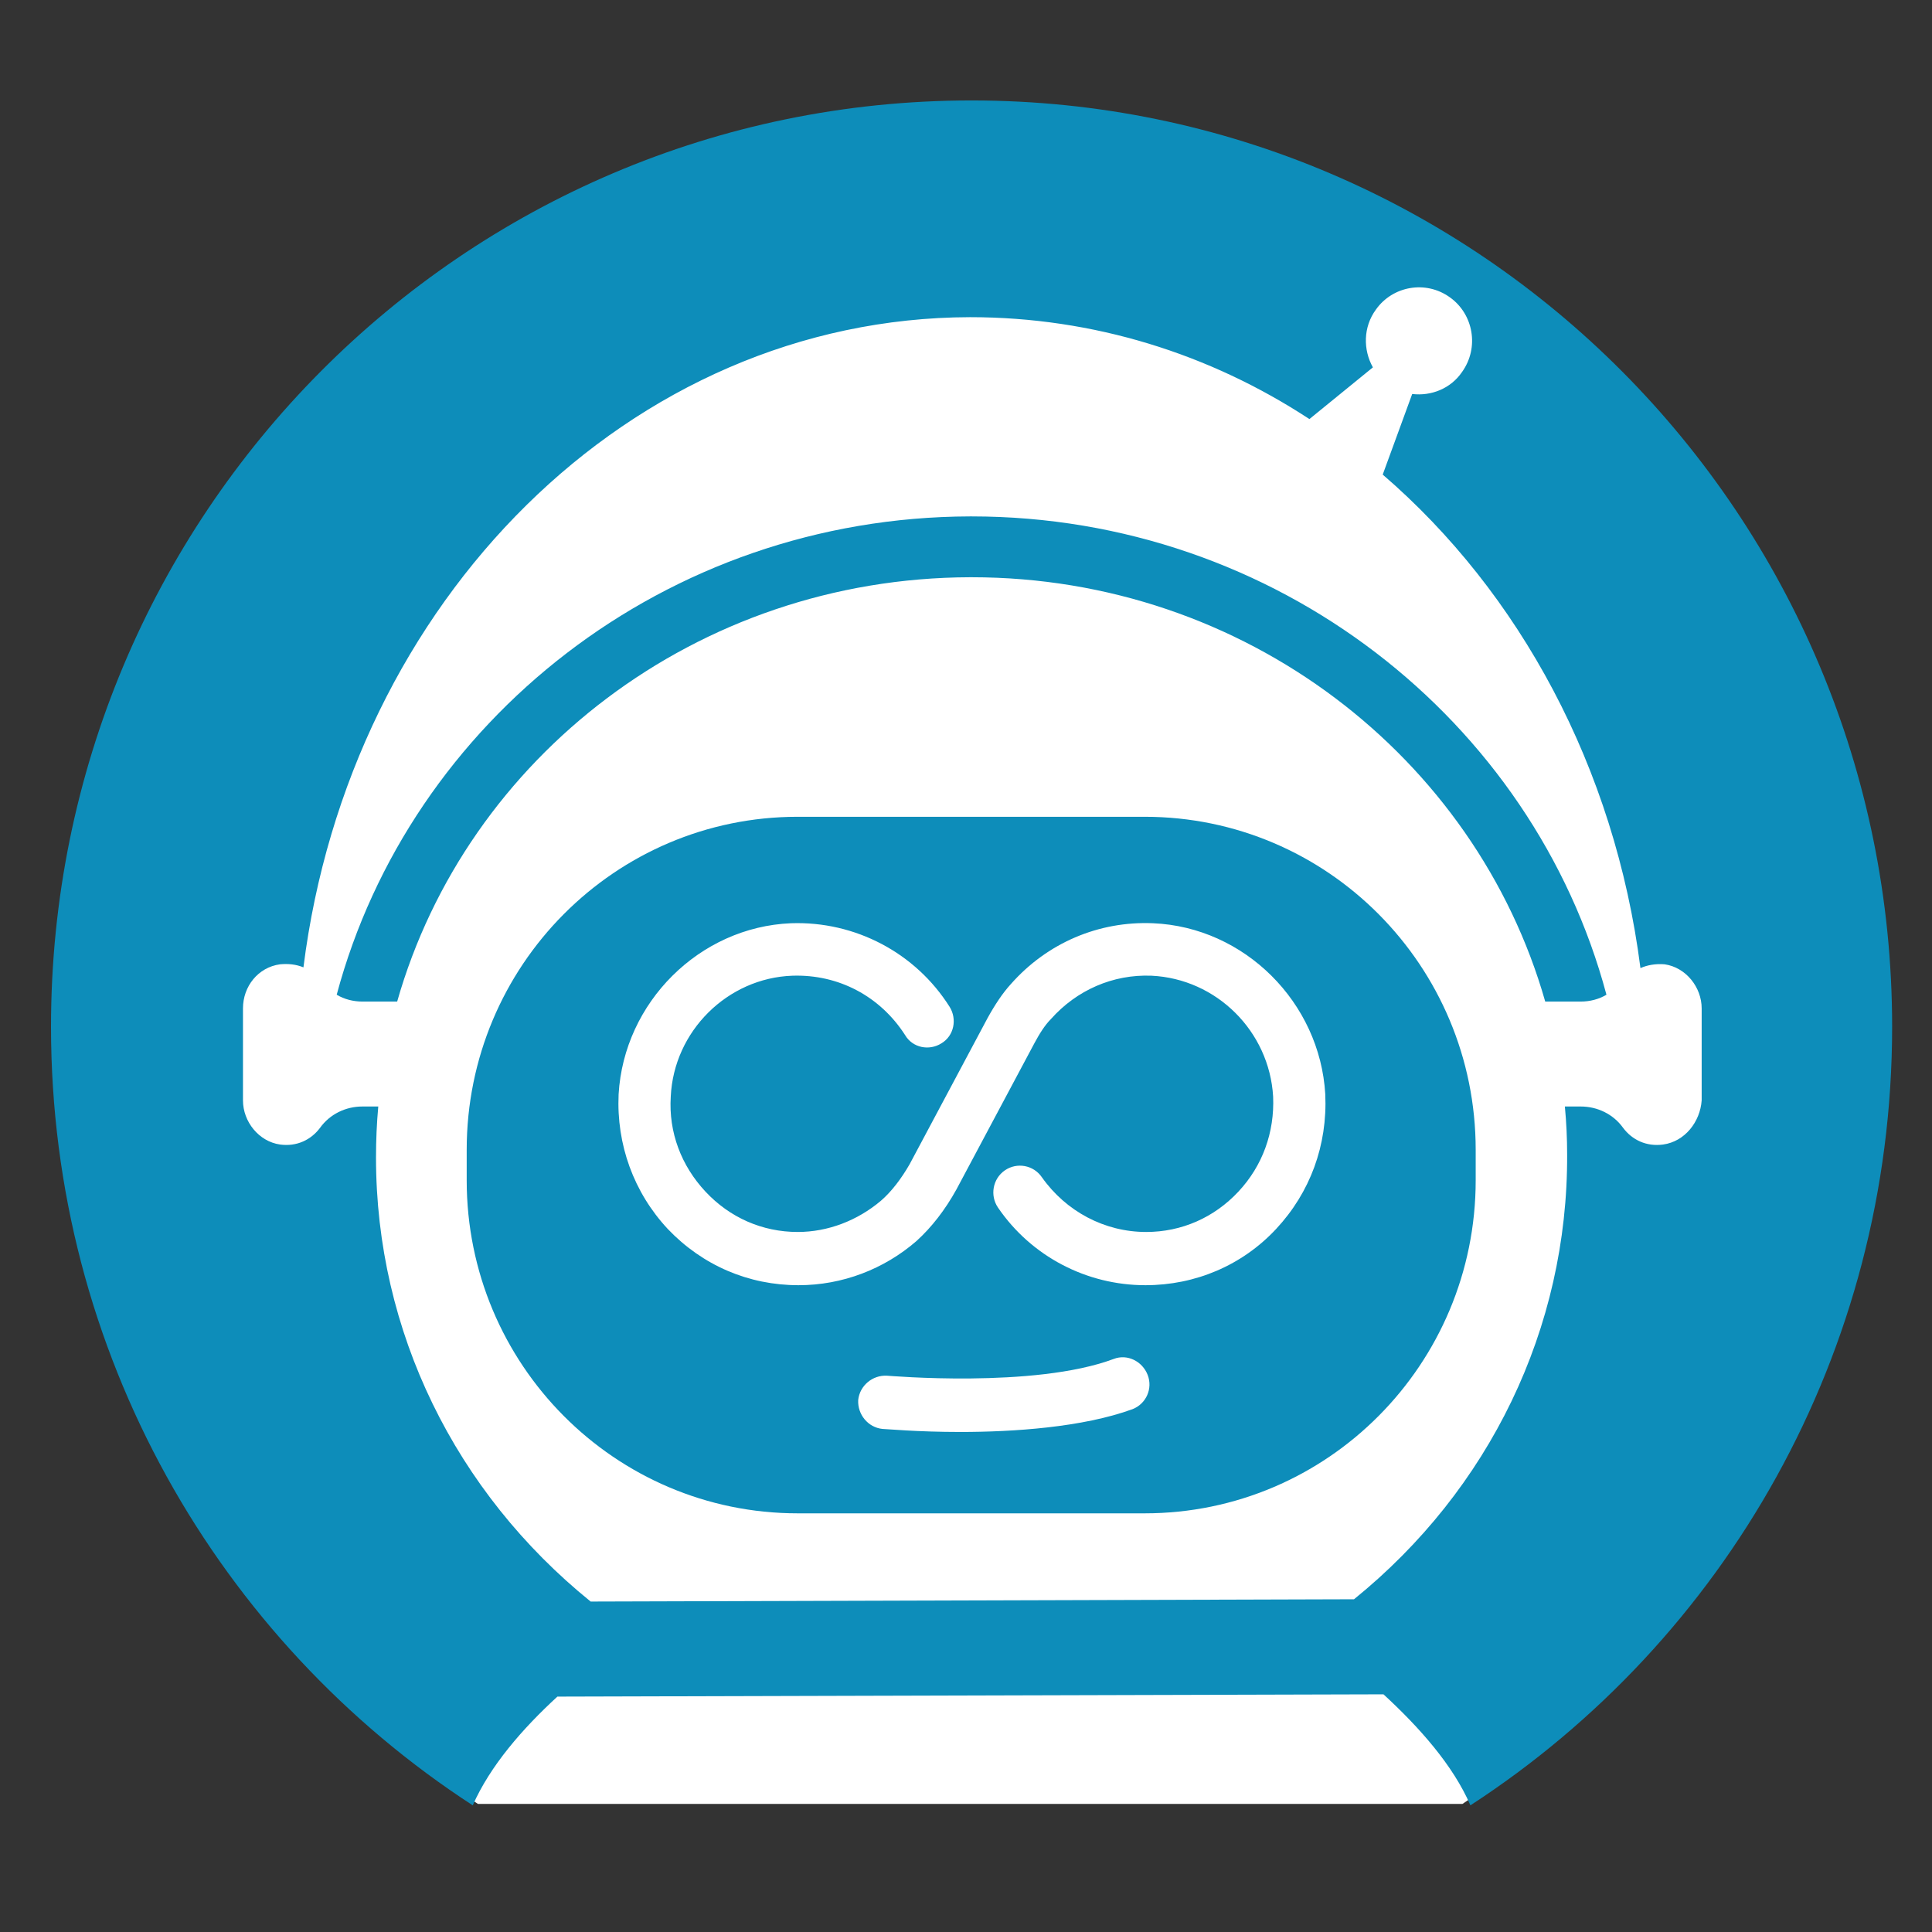 <?xml version="1.0" encoding="UTF-8" standalone="no"?>
<!-- Generator: Adobe Illustrator 21.1.0, SVG Export Plug-In . SVG Version: 6.00 Build 0)  -->

<svg
   xmlns:dc="http://purl.org/dc/elements/1.1/"
   xmlns:cc="http://creativecommons.org/ns#"
   xmlns:rdf="http://www.w3.org/1999/02/22-rdf-syntax-ns#"
   xmlns:svg="http://www.w3.org/2000/svg"
   xmlns="http://www.w3.org/2000/svg"
   xmlns:sodipodi="http://sodipodi.sourceforge.net/DTD/sodipodi-0.dtd"
   xmlns:inkscape="http://www.inkscape.org/namespaces/inkscape"
   version="1.1"
   id="Ebene_1"
   x="0px"
   y="0px"
   viewBox="0 0 250 250"
   style="enable-background:new 0 0 250 250;"
   xml:space="preserve"
   sodipodi:docname="zeebe-icon.svg"
   inkscape:export-filename="/home/menski/zeebe-64-white.png"
   inkscape:export-xdpi="24.575998"
   inkscape:export-ydpi="24.575998"
   inkscape:version="0.92.1 r"><rect x="0" y="0" width="250" height="250" fill="#333333" stroke="none"/><defs
     id="defs23" /><sodipodi:namedview
     pagecolor="#ffffff"
     bordercolor="#666666"
     borderopacity="1"
     objecttolerance="10"
     gridtolerance="10"
     guidetolerance="10"
     inkscape:pageopacity="0"
     inkscape:pageshadow="2"
     inkscape:window-width="3200"
     inkscape:window-height="1738"
     id="namedview21"
     showgrid="false"
     showguides="false"
     inkscape:zoom="11.824"
     inkscape:cx="119.22283"
     inkscape:cy="24.565492"
     inkscape:window-x="0"
     inkscape:window-y="62"
     inkscape:window-maximized="0"
     inkscape:current-layer="Ebene_1" /><style
     type="text/css"
     id="style10">
	.st0{fill:#0D8DBA;}
</style><path
     style="fill:#ffffff;fill-opacity:1;stroke-width:2.579"
     d="M 125.479 13.193 A 116.881 119.841 0 0 0 8.598 133.035 A 116.881 119.841 0 0 0 61.838 233.424 L 189.246 233.424 A 116.881 119.841 0 0 0 242.359 133.035 A 116.881 119.841 0 0 0 125.479 13.193 z "
     id="path4502" /><g
     id="g18"
     transform="matrix(0.978,0,0,0.984,4.058,0.206)"
     style="fill:#0d8dba;fill-opacity:1"><path
       class="st0"
       d="M 124.4,13 C 57.1,13 2.6,67.5 2.6,134.8 c 0,42.9 22.2,80.7 55.8,102.4 2.3,-5.2 6.6,-10.1 11.2,-14.3 l 109.3,-0.3 c 4.7,4.3 9.2,9.3 11.5,14.6 C 224,215.5 246.2,177.8 246.2,134.8 246.2,67.5 191.6,13 124.4,13 Z m 91.5,137.3 c -2.2,0.3 -4.1,-0.6 -5.3,-2.2 -1.3,-1.8 -3.4,-2.8 -5.6,-2.8 h -2.1 c 0.2,2.1 0.3,4.2 0.3,6.3 0.1,22.9 -10.3,44.1 -28.2,58.5 L 74,210.4 C 56.1,196 45.6,174.9 45.6,152 c 0,-2.3 0.1,-4.5 0.3,-6.7 h -2.1 c -2.2,0 -4.3,1 -5.6,2.8 -1.2,1.6 -3.1,2.5 -5.3,2.2 -2.8,-0.4 -4.9,-3 -4.9,-5.8 v -12.1 c 0,-2.9 2,-5.4 4.9,-5.8 1.1,-0.1 2.1,0 3.1,0.4 6.1,-48.2 43.2,-85.4 88.2,-85.5 16.3,0 31.7,4.8 44.9,13.4 l 8.4,-6.8 c -1.3,-2.3 -1.3,-5.3 0.4,-7.6 2.2,-3.1 6.6,-3.9 9.8,-1.6 3.1,2.2 3.9,6.6 1.6,9.8 -1.5,2.2 -4.1,3.2 -6.6,2.9 l -3.9,10.6 c 18.1,15.5 30.7,38.5 34.1,64.9 0.9,-0.4 2,-0.6 3.2,-0.5 2.8,0.4 4.9,3 4.9,5.8 v 12.1 c -0.2,2.8 -2.2,5.4 -5.1,5.8 z"
       id="path12"
       inkscape:connector-curvature="0"
       style="fill:#0d8dba;fill-opacity:1" /><path
       class="st0"
       d="m 124.4,67.7 c -0.1,0 -0.2,0 -0.2,0 -40.3,0.1 -74.1,26.9 -83.8,62.9 1,0.6 2.2,0.9 3.4,0.9 h 4.6 C 57.6,99.4 88,75.8 124.2,75.7 c 0.1,0 0.1,0 0.2,0 36.2,0 66.7,23.7 75.9,55.8 h 4.7 c 1.2,0 2.4,-0.3 3.4,-0.9 -9.7,-36.1 -43.7,-62.9 -84,-62.9 z"
       id="path14"
       inkscape:connector-curvature="0"
       style="fill:#0d8dba;fill-opacity:1" /><path
       class="st0"
       d="m 147.3,107.2 h -45.9 c -24.2,0 -43.8,19.6 -43.8,43.8 v 4 c 0,24.2 19.6,43.8 43.8,43.8 h 45.9 c 24.2,0 43.8,-19.6 43.8,-43.8 v -4 c 0,-24.2 -19.6,-43.8 -43.8,-43.8 z m -1.6,77.9 c -6.6,2.4 -15.8,3 -22.8,3 -5.7,0 -9.9,-0.4 -10.3,-0.4 -1.9,-0.2 -3.3,-1.9 -3.2,-3.8 0.2,-1.9 1.9,-3.3 3.8,-3.2 0.2,0 19.5,1.7 30,-2.2 1.8,-0.7 3.8,0.3 4.5,2.1 0.7,1.8 -0.2,3.8 -2,4.5 z m 19,-23.7 c -4.5,4.8 -10.7,7.4 -17.3,7.4 -7.8,0 -15.1,-3.8 -19.5,-10.2 -1.1,-1.6 -0.7,-3.8 0.9,-4.9 1.6,-1.1 3.8,-0.7 4.9,0.9 3.2,4.5 8.3,7.2 13.8,7.2 4.7,0 9,-1.9 12.2,-5.3 3.2,-3.4 4.8,-7.8 4.6,-12.5 -0.5,-8.6 -7.5,-15.5 -16.1,-15.9 -5.1,-0.2 -9.9,1.9 -13.3,5.7 -0.8,0.8 -1.5,1.9 -2.2,3.2 l -10.3,19.2 c -1.5,2.7 -3.3,5 -5.3,6.8 -4.3,3.7 -9.8,5.8 -15.6,5.8 -6.6,0 -12.7,-2.6 -17.3,-7.4 -4.5,-4.8 -6.8,-11.1 -6.5,-17.7 0.7,-12.1 10.7,-22 22.8,-22.5 8.5,-0.3 16.5,3.9 21,11 1,1.6 0.6,3.8 -1.1,4.8 -1.6,1 -3.8,0.6 -4.8,-1.1 -3.3,-5.1 -8.8,-8 -14.9,-7.8 -8.6,0.3 -15.7,7.3 -16.1,15.9 -0.3,4.7 1.4,9.1 4.6,12.5 3.2,3.4 7.5,5.3 12.2,5.3 4,0 7.9,-1.5 11,-4.1 1.4,-1.2 2.7,-2.9 3.8,-4.8 l 10.3,-19.2 c 1,-1.8 2,-3.3 3.1,-4.5 4.8,-5.4 11.6,-8.3 18.8,-8 12.1,0.5 22.1,10.4 22.8,22.5 0.3,6.7 -2,12.9 -6.5,17.7 z"
       id="path16"
       inkscape:connector-curvature="0"
       style="fill:#0d8dba;fill-opacity:1" /></g></svg>